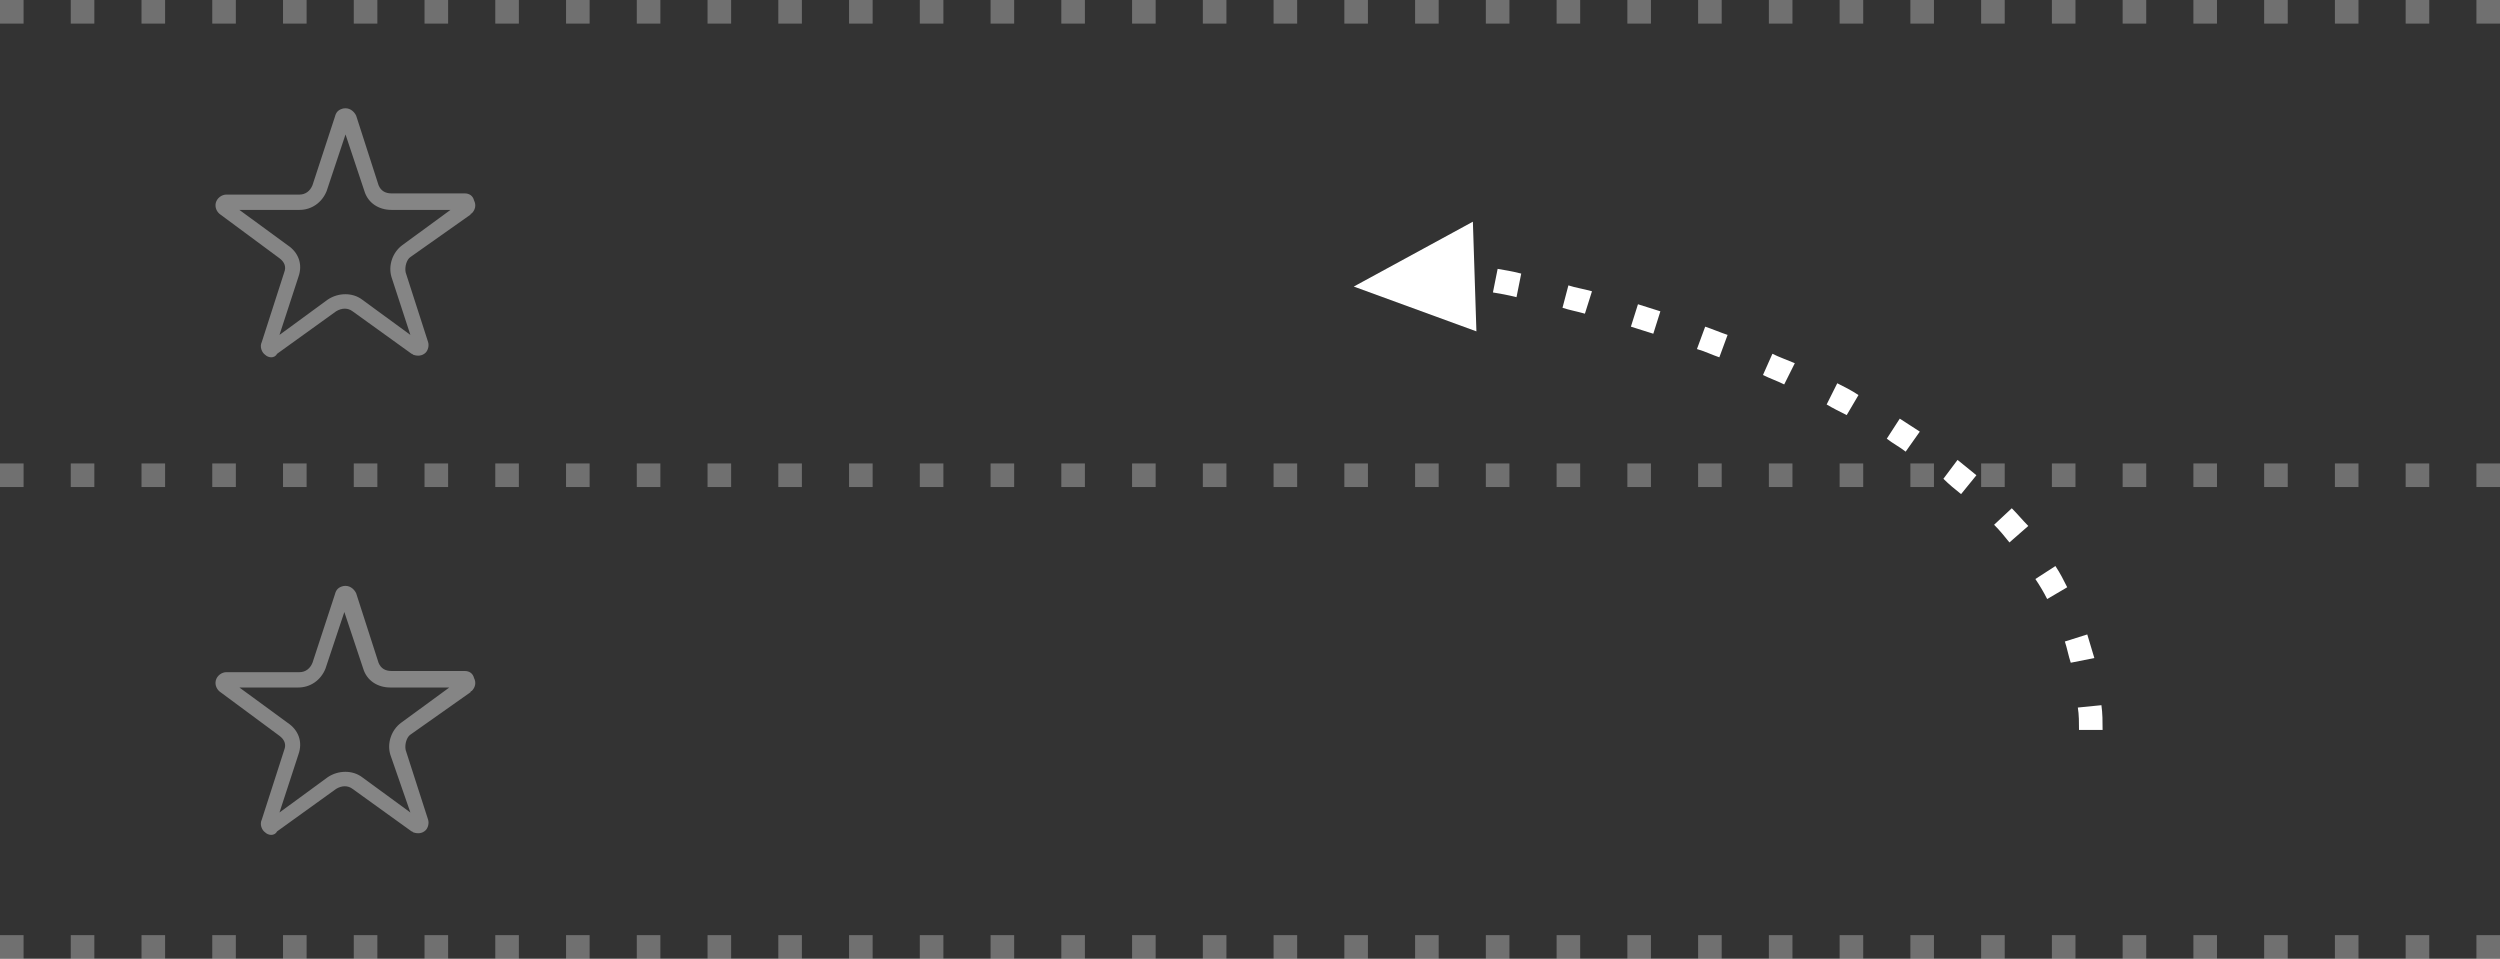 <?xml version="1.0" encoding="utf-8"?>
<!-- Generator: Adobe Illustrator 19.1.0, SVG Export Plug-In . SVG Version: 6.00 Build 0)  -->
<svg version="1.1" id="Layer_1" xmlns="http://www.w3.org/2000/svg" xmlns:xlink="http://www.w3.org/1999/xlink" x="0px" y="0px"
	 viewBox="0 0 212 81.3" style="enable-background:new 0 0 212 81.3;" xml:space="preserve">
<rect x="0" y="0" width="212" height="81.3" fill="#333333" stroke="none"/>
<style type="text/css">
	.st0{fill:#FFFFFF;}
	.st1{opacity:0.4;}
	.st2{opacity:0.3;fill:#FFFFFF;}
</style>
<polygon class="st0" points="124.9,18.8 114.8,24.3 125.2,28.1 "/>
<path class="st0" d="M178.3,61.9h-2c0-0.6,0-1.3-0.1-1.9l2-0.2C178.3,60.5,178.3,61.2,178.3,61.9z M175.6,56.2
	c-0.2-0.6-0.3-1.2-0.5-1.8l1.9-0.6c0.2,0.7,0.4,1.3,0.6,2L175.6,56.2z M173.6,50.8c-0.3-0.6-0.6-1.1-1-1.7l1.7-1.1
	c0.4,0.6,0.7,1.2,1,1.8L173.6,50.8z M170.4,46c-0.4-0.5-0.8-1-1.3-1.5l1.5-1.4c0.5,0.5,0.9,1,1.4,1.5L170.4,46z M166.3,41.9
	c-0.5-0.4-1-0.8-1.5-1.3L166,39c0.5,0.4,1.1,0.9,1.6,1.3L166.3,41.9z M161.6,38.3c-0.5-0.4-1.1-0.7-1.6-1.1l1.1-1.7
	c0.6,0.4,1.1,0.7,1.7,1.1L161.6,38.3z M156.6,35.2c-0.6-0.3-1.2-0.6-1.7-0.9l0.9-1.8c0.6,0.3,1.2,0.6,1.8,1L156.6,35.2z M151.3,32.6
	c-0.6-0.3-1.2-0.5-1.8-0.8l0.8-1.8c0.6,0.3,1.2,0.5,1.9,0.8L151.3,32.6z M145.8,30.3c-0.6-0.2-1.2-0.5-1.9-0.7l0.7-1.9
	c0.6,0.2,1.3,0.5,1.9,0.7L145.8,30.3z M140.2,28.3c-0.6-0.2-1.3-0.4-1.9-0.6l0.6-1.9c0.6,0.2,1.3,0.4,1.9,0.6L140.2,28.3z
	 M134.4,26.6c-0.7-0.2-1.3-0.3-1.9-0.5l0.5-1.9c0.6,0.2,1.3,0.3,2,0.5L134.4,26.6z M128.6,25.2c-0.8-0.2-1.4-0.3-2-0.4l0.4-2
	c0.6,0.1,1.2,0.2,2,0.4L128.6,25.2z"/>
<g class="st1">
	<path class="st0" d="M23,30.3c-0.2,0-0.4-0.1-0.5-0.2c-0.3-0.2-0.5-0.7-0.3-1.1l1.9-5.9c0.2-0.5,0-0.9-0.4-1.2l-5-3.7
		c-0.3-0.2-0.5-0.6-0.4-1c0.1-0.4,0.5-0.7,0.9-0.7h6.2c0.5,0,0.9-0.3,1.1-0.8l1.9-5.8c0.1-0.4,0.3-0.6,0.7-0.7
		c0.5-0.1,0.9,0.2,1.1,0.6v0l1.9,5.9c0.2,0.5,0.6,0.7,1.1,0.7h6.2c0.4,0,0.7,0.2,0.8,0.6c0.2,0.4,0.1,0.8-0.2,1.1c0,0-0.1,0-0.1,0.1
		l-5.1,3.6c-0.3,0.2-0.5,0.8-0.4,1.3l1.9,5.9c0.1,0.3,0,0.7-0.2,0.9c-0.3,0.3-0.7,0.3-1,0.2c-0.1,0-0.1-0.1-0.2-0.1l-5-3.6
		c-0.4-0.3-0.9-0.3-1.4,0l-5,3.6C23.4,30.2,23.2,30.3,23,30.3z M20.3,17.8l4.1,3c0.9,0.6,1.3,1.6,0.9,2.7l-1.6,4.9l4.1-3
		c0.9-0.6,2.1-0.6,2.9,0l4.1,3l-1.6-4.9c-0.3-1,0.1-2.1,0.9-2.7l4.1-3h-5c-1.1,0-2-0.6-2.3-1.6l-1.6-4.8l-1.6,4.8
		c-0.4,1-1.3,1.6-2.3,1.6H20.3z"/>
</g>
<g class="st1">
	<path class="st0" d="M23,70.8c-0.2,0-0.4-0.1-0.5-0.2c-0.3-0.2-0.5-0.7-0.3-1.1l1.9-5.9c0.2-0.5,0-0.9-0.4-1.2l-5-3.7
		c-0.3-0.2-0.5-0.6-0.4-1c0.1-0.4,0.5-0.7,0.9-0.7h6.2c0.5,0,0.9-0.3,1.1-0.8l1.9-5.8c0.1-0.4,0.3-0.6,0.7-0.7
		c0.5-0.1,0.9,0.2,1.1,0.6v0l1.9,5.9c0.2,0.5,0.6,0.7,1.1,0.7h6.2c0.4,0,0.7,0.2,0.8,0.6c0.2,0.4,0.1,0.8-0.2,1.1c0,0-0.1,0-0.1,0.1
		l-5.1,3.6c-0.3,0.2-0.5,0.8-0.4,1.3l1.9,5.9c0.1,0.3,0,0.7-0.2,0.9c-0.3,0.3-0.7,0.3-1,0.2c-0.1,0-0.1-0.1-0.2-0.1l-5-3.6
		c-0.4-0.3-0.9-0.3-1.4,0l-5,3.6C23.4,70.7,23.2,70.8,23,70.8z M20.3,58.3l4.1,3c0.9,0.6,1.3,1.6,0.9,2.7l-1.6,4.9l4.1-3
		c0.9-0.6,2.1-0.6,2.9,0l4.1,3L33.1,64c-0.3-1,0.1-2.1,0.9-2.7l4.1-3h-5c-1.1,0-2-0.6-2.3-1.6l-1.6-4.8l-1.6,4.8
		c-0.4,1-1.3,1.6-2.3,1.6H20.3z"/>
</g>
<path class="st2" d="M212,41.3h-2v-2h2V41.3z M206,41.3h-2v-2h2V41.3z M200,41.3h-2v-2h2V41.3z M194,41.3h-2v-2h2V41.3z M188,41.3
	h-2v-2h2V41.3z M182,41.3h-2v-2h2V41.3z M176,41.3h-2v-2h2V41.3z M170,41.3h-2v-2h2V41.3z M164,41.3h-2v-2h2V41.3z M158,41.3h-2v-2
	h2V41.3z M152,41.3h-2v-2h2V41.3z M146,41.3h-2v-2h2V41.3z M140,41.3h-2v-2h2V41.3z M134,41.3h-2v-2h2V41.3z M128,41.3h-2v-2h2V41.3
	z M122,41.3h-2v-2h2V41.3z M116,41.3h-2v-2h2V41.3z M110,41.3h-2v-2h2V41.3z M104,41.3h-2v-2h2V41.3z M98,41.3h-2v-2h2V41.3z
	 M92,41.3h-2v-2h2V41.3z M86,41.3h-2v-2h2V41.3z M80,41.3h-2v-2h2V41.3z M74,41.3h-2v-2h2V41.3z M68,41.3h-2v-2h2V41.3z M62,41.3h-2
	v-2h2V41.3z M56,41.3h-2v-2h2V41.3z M50,41.3h-2v-2h2V41.3z M44,41.3h-2v-2h2V41.3z M38,41.3h-2v-2h2V41.3z M32,41.3h-2v-2h2V41.3z
	 M26,41.3h-2v-2h2V41.3z M20,41.3h-2v-2h2V41.3z M14,41.3h-2v-2h2V41.3z M8,41.3H6v-2h2V41.3z M2,41.3H0v-2h2V41.3z"/>
<path class="st2" d="M212,81.3h-2v-2h2V81.3z M206,81.3h-2v-2h2V81.3z M200,81.3h-2v-2h2V81.3z M194,81.3h-2v-2h2V81.3z M188,81.3
	h-2v-2h2V81.3z M182,81.3h-2v-2h2V81.3z M176,81.3h-2v-2h2V81.3z M170,81.3h-2v-2h2V81.3z M164,81.3h-2v-2h2V81.3z M158,81.3h-2v-2
	h2V81.3z M152,81.3h-2v-2h2V81.3z M146,81.3h-2v-2h2V81.3z M140,81.3h-2v-2h2V81.3z M134,81.3h-2v-2h2V81.3z M128,81.3h-2v-2h2V81.3
	z M122,81.3h-2v-2h2V81.3z M116,81.3h-2v-2h2V81.3z M110,81.3h-2v-2h2V81.3z M104,81.3h-2v-2h2V81.3z M98,81.3h-2v-2h2V81.3z
	 M92,81.3h-2v-2h2V81.3z M86,81.3h-2v-2h2V81.3z M80,81.3h-2v-2h2V81.3z M74,81.3h-2v-2h2V81.3z M68,81.3h-2v-2h2V81.3z M62,81.3h-2
	v-2h2V81.3z M56,81.3h-2v-2h2V81.3z M50,81.3h-2v-2h2V81.3z M44,81.3h-2v-2h2V81.3z M38,81.3h-2v-2h2V81.3z M32,81.3h-2v-2h2V81.3z
	 M26,81.3h-2v-2h2V81.3z M20,81.3h-2v-2h2V81.3z M14,81.3h-2v-2h2V81.3z M8,81.3H6v-2h2V81.3z M2,81.3H0v-2h2V81.3z"/>
<path class="st2" d="M212,2h-2V0h2V2z M206,2h-2V0h2V2z M200,2h-2V0h2V2z M194,2h-2V0h2V2z M188,2h-2V0h2V2z M182,2h-2V0h2V2z
	 M176,2h-2V0h2V2z M170,2h-2V0h2V2z M164,2h-2V0h2V2z M158,2h-2V0h2V2z M152,2h-2V0h2V2z M146,2h-2V0h2V2z M140,2h-2V0h2V2z M134,2
	h-2V0h2V2z M128,2h-2V0h2V2z M122,2h-2V0h2V2z M116,2h-2V0h2V2z M110,2h-2V0h2V2z M104,2h-2V0h2V2z M98,2h-2V0h2V2z M92,2h-2V0h2V2z
	 M86,2h-2V0h2V2z M80,2h-2V0h2V2z M74,2h-2V0h2V2z M68,2h-2V0h2V2z M62,2h-2V0h2V2z M56,2h-2V0h2V2z M50,2h-2V0h2V2z M44,2h-2V0h2V2
	z M38,2h-2V0h2V2z M32,2h-2V0h2V2z M26,2h-2V0h2V2z M20,2h-2V0h2V2z M14,2h-2V0h2V2z M8,2H6V0h2V2z M2,2H0V0h2V2z"/>
</svg>
